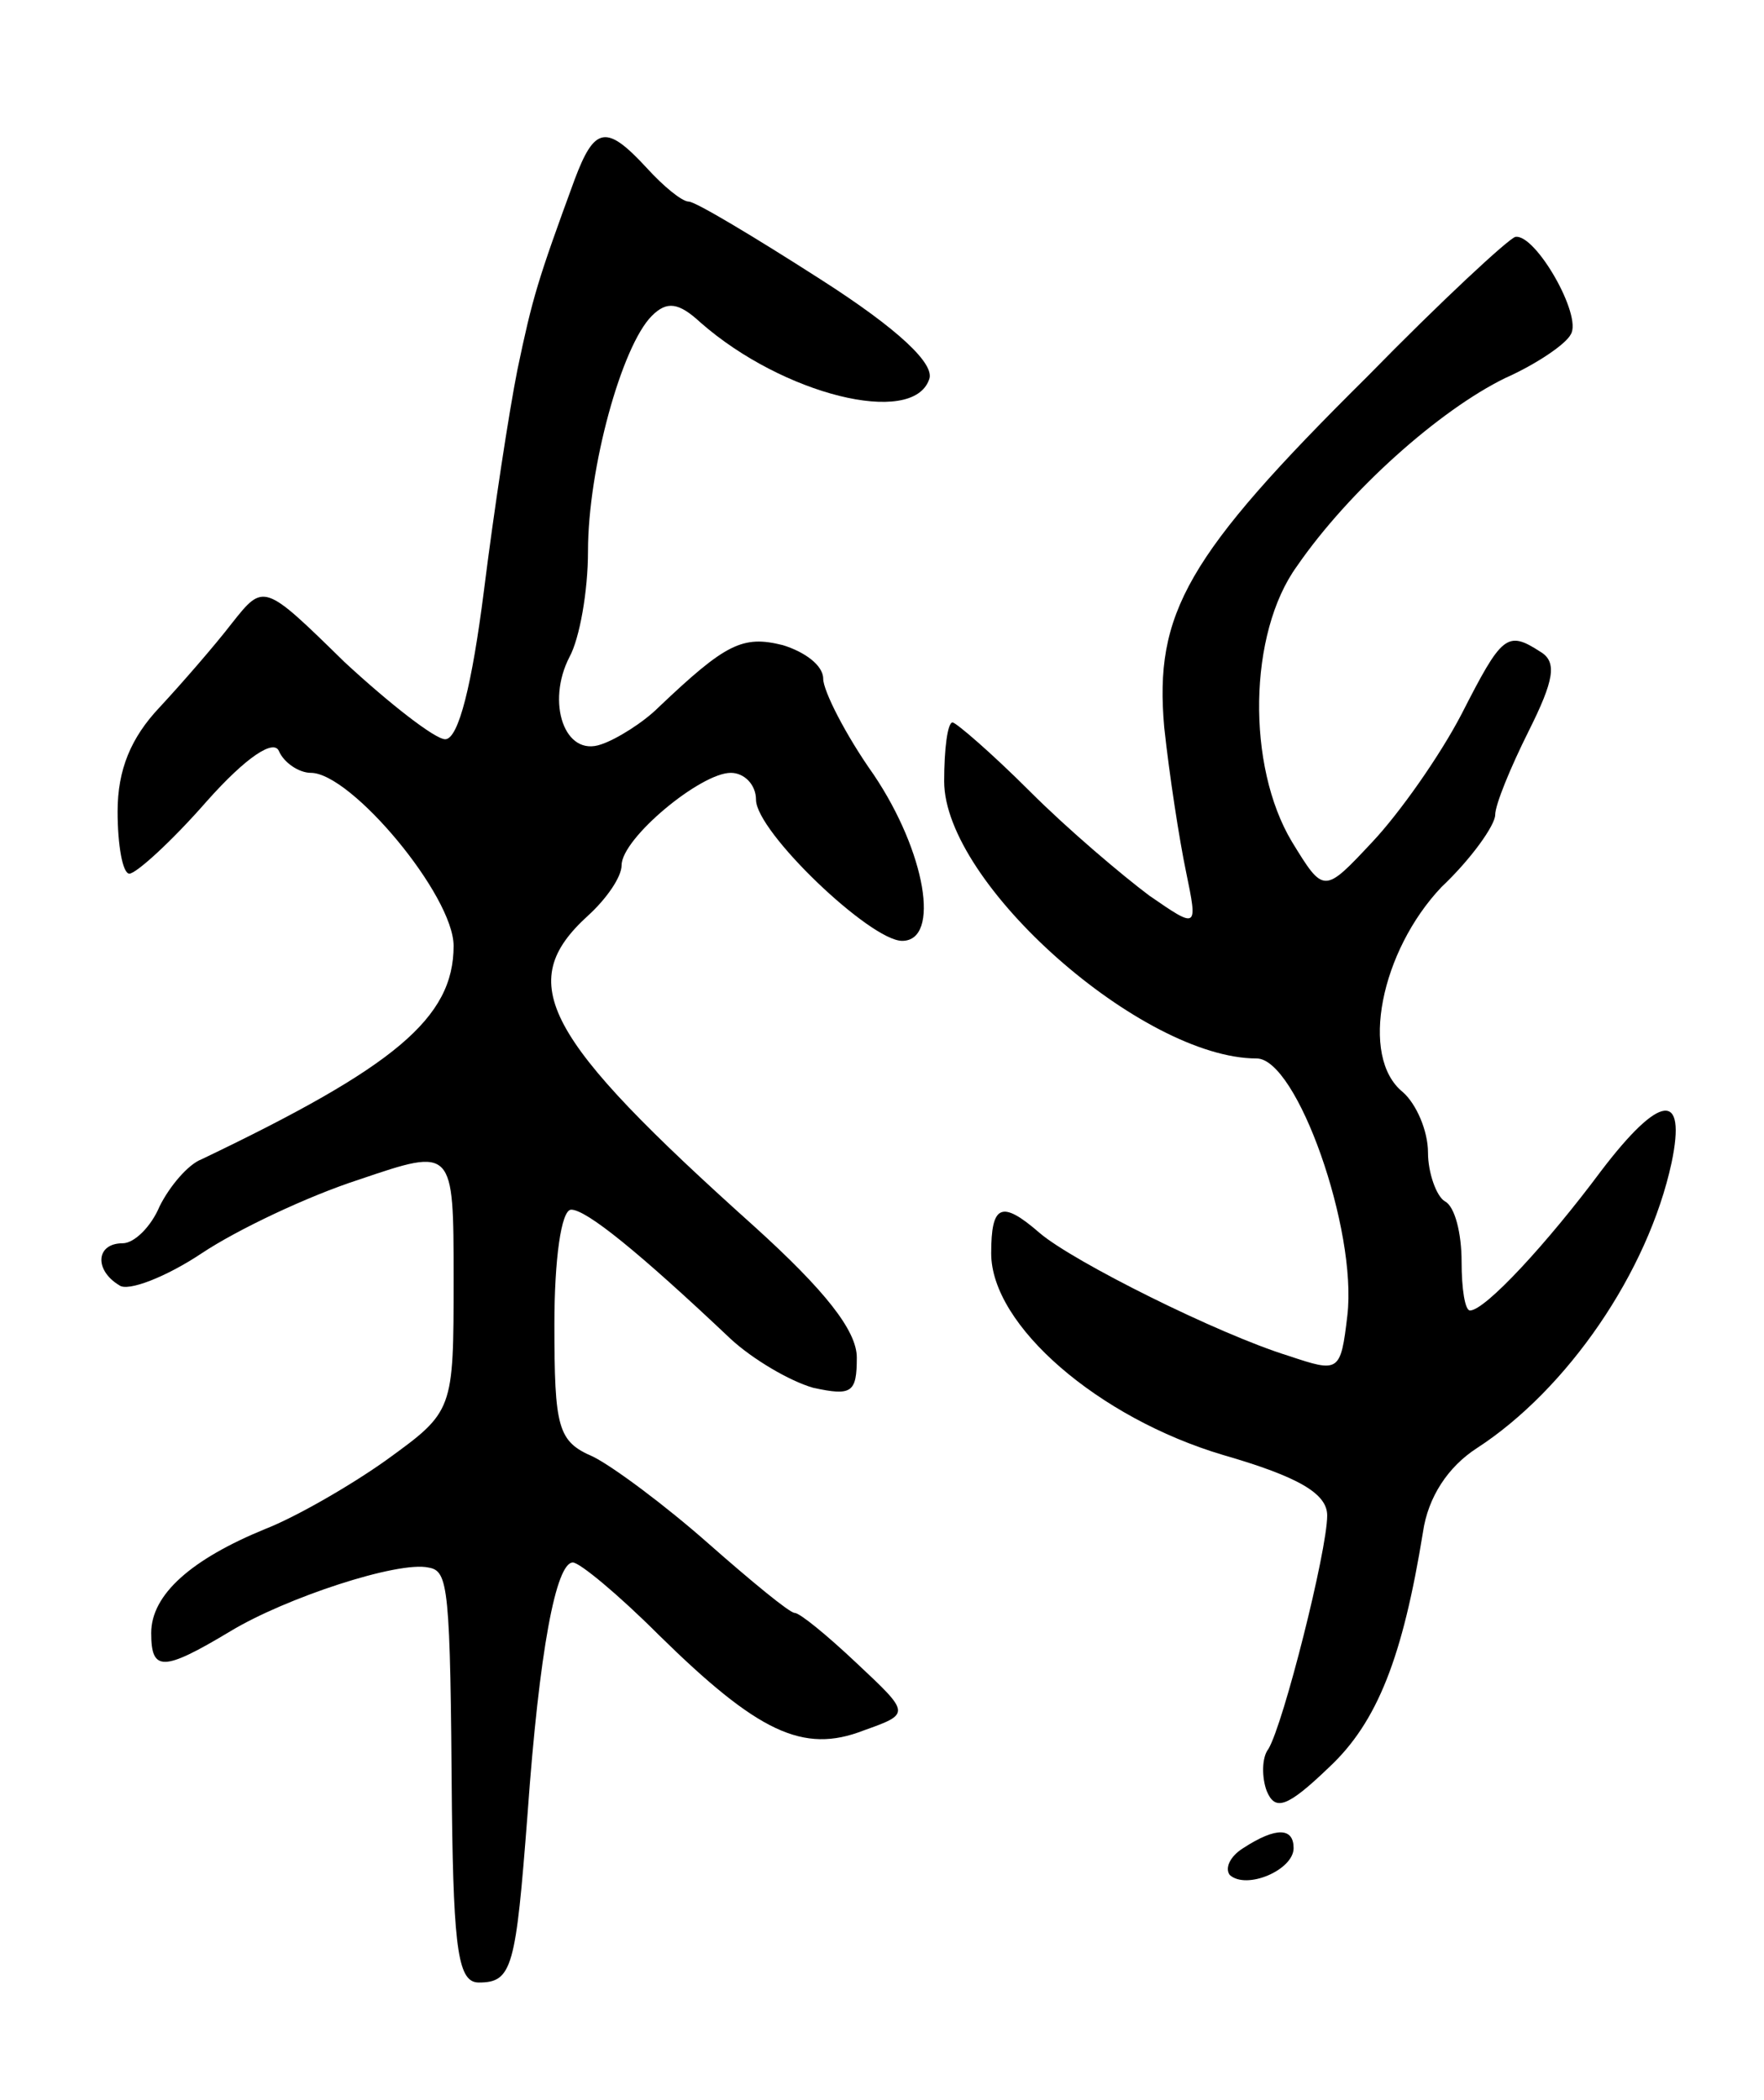 <svg version="1.0" xmlns="http://www.w3.org/2000/svg"
 width="105pt" height="125pt" viewBox="0 0 105 125"
 preserveAspectRatio="xMidYMid meet">
<g transform="translate(0,125) scale(0.1,-0.1)"
fill="#000000" stroke="none">
<path d="M342 1143 c-22 -60 -25 -70 -34 -113 -5 -25 -14 -84 -20 -132 -7 -55
-15 -88 -23 -88 -6 0 -33 21 -60 46 -48 47 -48 47 -67 23 -10 -13 -30 -36 -43
-50 -17 -18 -25 -37 -25 -62 0 -20 3 -37 7 -37 4 0 25 19 46 43 24 27 40 37
43 30 3 -7 12 -13 19 -13 24 0 85 -73 85 -103 0 -43 -35 -72 -150 -127 -8 -3
-19 -16 -25 -28 -5 -12 -15 -22 -22 -22 -16 0 -17 -16 -2 -25 5 -4 28 5 49 19
21 14 63 34 94 44 56 19 56 19 56 -59 0 -79 0 -79 -40 -108 -21 -15 -54 -34
-72 -41 -44 -18 -68 -39 -68 -62 0 -23 7 -23 47 1 33 20 100 42 118 38 12 -2
13 -11 14 -144 1 -85 4 -103 16 -103 20 0 22 9 29 100 7 98 17 150 27 150 4 0
27 -19 51 -43 59 -58 86 -71 122 -57 28 10 28 10 -4 40 -18 17 -34 30 -37 30
-3 0 -26 19 -51 41 -26 23 -57 46 -69 52 -21 9 -23 17 -23 79 0 38 4 68 10 68
9 0 40 -25 95 -77 13 -12 35 -25 49 -29 23 -5 26 -3 26 18 0 16 -19 40 -61 78
-126 113 -143 145 -99 185 11 10 20 23 20 30 0 16 47 55 65 55 8 0 15 -7 15
-16 0 -19 68 -84 87 -84 23 0 14 53 -17 99 -17 24 -30 50 -30 57 0 8 -11 16
-24 20 -24 6 -34 1 -74 -37 -9 -9 -25 -19 -34 -22 -22 -8 -33 25 -19 52 6 11
11 39 11 63 0 49 20 122 38 140 9 9 16 8 29 -4 49 -43 126 -62 136 -34 4 9
-18 30 -65 60 -39 25 -74 46 -78 46 -4 0 -15 9 -25 20 -24 26 -31 25 -43 -7z"/>
<path d="M814 1026 c-108 -107 -127 -141 -121 -209 3 -28 9 -67 13 -86 7 -34
7 -34 -22 -14 -16 12 -48 39 -71 62 -23 23 -44 41 -46 41 -3 0 -5 -16 -5 -35
0 -61 118 -165 186 -165 24 0 60 -102 54 -153 -4 -34 -5 -34 -35 -24 -42 13
-128 56 -148 73 -23 20 -29 17 -29 -12 0 -43 64 -98 138 -120 45 -13 62 -23
62 -36 0 -21 -26 -124 -35 -139 -4 -5 -4 -17 -1 -25 5 -12 12 -10 37 14 29 27
44 66 56 140 3 21 15 39 32 50 54 35 102 105 116 170 9 43 -7 41 -42 -5 -32
-43 -69 -83 -78 -83 -3 0 -5 13 -5 29 0 17 -4 33 -10 36 -5 3 -10 17 -10 29 0
13 -7 29 -15 36 -26 21 -13 84 23 122 18 17 32 37 32 43 0 6 9 28 20 50 15 30
17 41 7 47 -20 13 -23 10 -47 -37 -13 -25 -37 -59 -53 -76 -29 -31 -29 -31
-48 0 -27 45 -26 124 3 164 31 45 85 93 124 112 18 8 36 20 39 26 7 11 -21 60
-33 58 -4 -1 -44 -38 -88 -83z"/>
<path d="M740 150 c-8 -5 -11 -12 -8 -16 10 -9 38 3 38 16 0 12 -10 13 -30 0z"/>
</g>
</svg>
